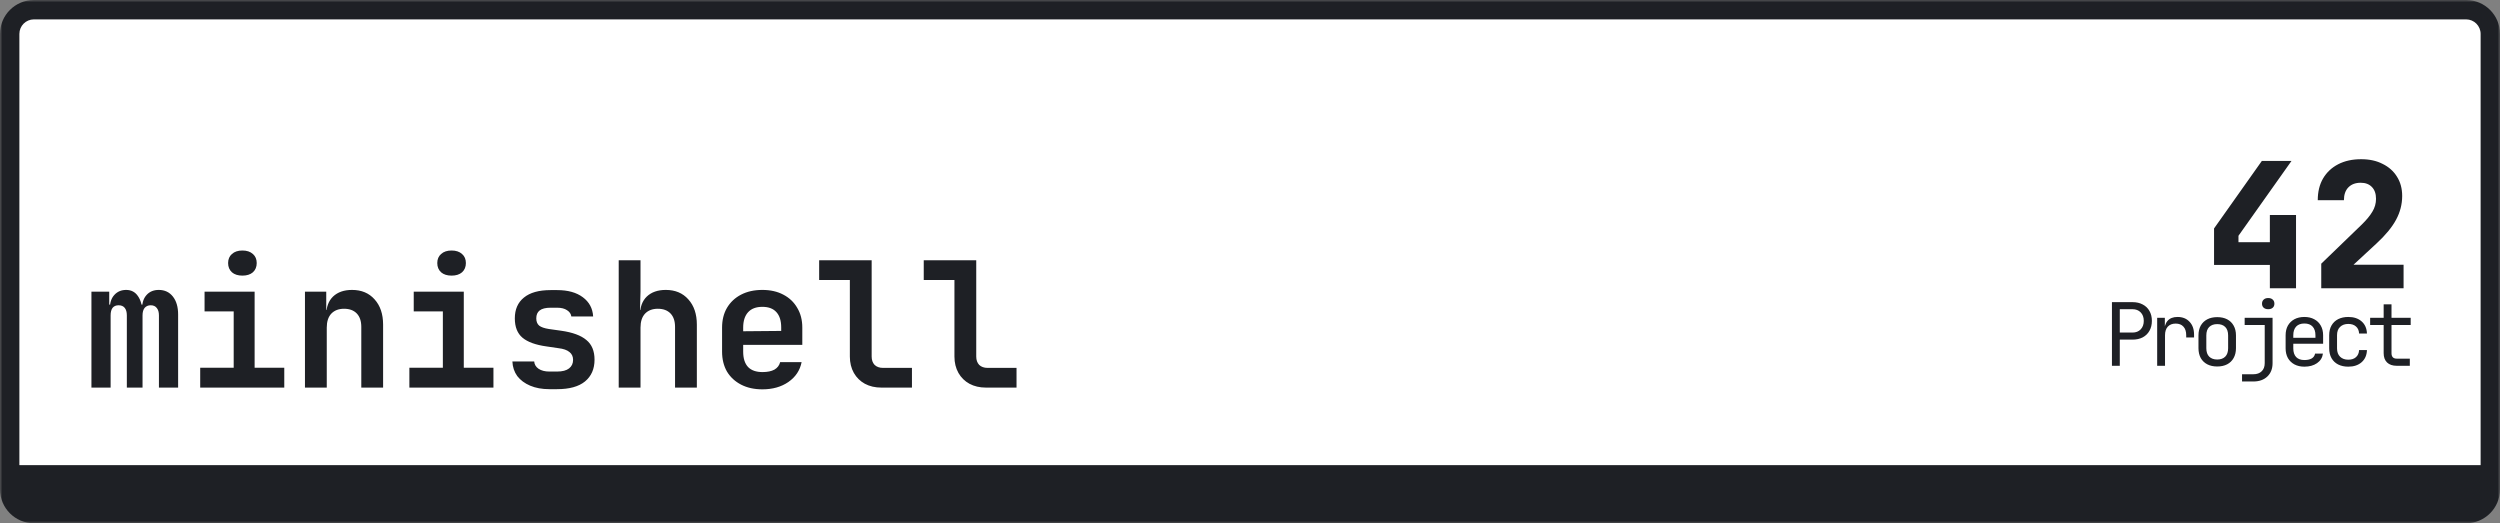 <svg width="516" height="108" viewBox="0 0 516 108" fill="none" xmlns="http://www.w3.org/2000/svg">
<rect x="0" y="0" width="516" height="108" fill="#808080" stroke="none"/>
<mask id="path-1-outside-1_3_120" maskUnits="userSpaceOnUse" x="0" y="0" width="516" height="108" fill="black">
<rect fill="white" width="516" height="108"/>
<path d="M2 7C2 4.239 4.239 2 7 2H509C511.761 2 514 4.239 514 7V97C514 99.761 511.761 102 509 102H7C4.239 102 2 99.761 2 97V7Z"/>
</mask>
<path d="M2 7C2 4.239 4.239 2 7 2H509C511.761 2 514 4.239 514 7V97C514 99.761 511.761 102 509 102H7C4.239 102 2 99.761 2 97V7Z" fill="white"/>
<path d="M18.872 80V60.2H22.544V62.864H23.3L22.688 63.512C22.688 62.408 23 61.52 23.624 60.848C24.248 60.176 25.052 59.84 26.036 59.84C27.092 59.84 27.908 60.272 28.484 61.136C29.084 62 29.384 63.164 29.384 64.628L28.592 62.864H29.816L29.348 63.512C29.348 62.408 29.66 61.52 30.284 60.848C30.908 60.176 31.736 59.84 32.768 59.84C33.992 59.84 34.964 60.296 35.684 61.208C36.404 62.12 36.764 63.356 36.764 64.916V80H32.804V65.096C32.804 64.448 32.66 63.944 32.372 63.584C32.084 63.2 31.664 63.008 31.112 63.008C30.584 63.008 30.164 63.188 29.852 63.548C29.564 63.908 29.42 64.424 29.42 65.096V80H26.18V65.096C26.18 64.424 26.036 63.908 25.748 63.548C25.46 63.188 25.04 63.008 24.488 63.008C23.936 63.008 23.516 63.188 23.228 63.548C22.964 63.908 22.832 64.424 22.832 65.096V80H18.872ZM41.322 80V75.896H48.234V64.268H42.222V60.2H52.554V75.896H58.674V80H41.322ZM50.034 56.888C49.122 56.888 48.402 56.66 47.874 56.204C47.346 55.724 47.082 55.088 47.082 54.296C47.082 53.504 47.346 52.88 47.874 52.424C48.402 51.944 49.122 51.704 50.034 51.704C50.946 51.704 51.666 51.944 52.194 52.424C52.722 52.88 52.986 53.504 52.986 54.296C52.986 55.088 52.722 55.724 52.194 56.204C51.666 56.66 50.946 56.888 50.034 56.888ZM62.944 80V60.2H67.336V63.98H68.56L67.336 65.024C67.336 63.392 67.804 62.12 68.74 61.208C69.7 60.296 71.008 59.84 72.664 59.84C74.608 59.84 76.156 60.488 77.308 61.784C78.484 63.08 79.072 64.82 79.072 67.004V80H74.572V67.472C74.572 66.272 74.26 65.348 73.636 64.7C73.012 64.052 72.136 63.728 71.008 63.728C69.904 63.728 69.028 64.064 68.38 64.736C67.756 65.408 67.444 66.368 67.444 67.616V80H62.944ZM84.494 80V75.896H91.406V64.268H85.394V60.2H95.726V75.896H101.846V80H84.494ZM93.206 56.888C92.294 56.888 91.574 56.66 91.046 56.204C90.518 55.724 90.254 55.088 90.254 54.296C90.254 53.504 90.518 52.88 91.046 52.424C91.574 51.944 92.294 51.704 93.206 51.704C94.118 51.704 94.838 51.944 95.366 52.424C95.894 52.88 96.158 53.504 96.158 54.296C96.158 55.088 95.894 55.724 95.366 56.204C94.838 56.66 94.118 56.888 93.206 56.888ZM113.388 80.324C111.876 80.324 110.556 80.084 109.428 79.604C108.3 79.124 107.412 78.464 106.764 77.624C106.14 76.76 105.804 75.752 105.756 74.6H110.256C110.304 75.224 110.604 75.728 111.156 76.112C111.732 76.496 112.476 76.688 113.388 76.688H114.972C116.076 76.688 116.904 76.472 117.456 76.04C118.008 75.608 118.284 75.02 118.284 74.276C118.284 73.58 118.032 73.04 117.528 72.656C117.048 72.248 116.292 71.984 115.26 71.864L112.812 71.504C110.556 71.192 108.9 70.592 107.844 69.704C106.788 68.816 106.26 67.484 106.26 65.708C106.26 63.86 106.884 62.432 108.132 61.424C109.38 60.392 111.216 59.876 113.64 59.876H115.008C117.216 59.876 118.98 60.368 120.3 61.352C121.62 62.336 122.328 63.656 122.424 65.312H117.924C117.852 64.784 117.552 64.352 117.024 64.016C116.52 63.68 115.848 63.512 115.008 63.512H113.64C112.608 63.512 111.852 63.704 111.372 64.088C110.916 64.448 110.688 64.988 110.688 65.708C110.688 66.38 110.892 66.884 111.3 67.22C111.708 67.532 112.368 67.76 113.28 67.904L115.836 68.264C118.188 68.6 119.916 69.236 121.02 70.172C122.148 71.084 122.712 72.44 122.712 74.24C122.712 76.16 122.052 77.66 120.732 78.74C119.436 79.796 117.516 80.324 114.972 80.324H113.388ZM127.702 80V53.72H132.202V60.2L132.094 63.98H133.318L132.094 65.024C132.094 63.392 132.562 62.12 133.498 61.208C134.458 60.296 135.766 59.84 137.422 59.84C139.366 59.84 140.914 60.488 142.066 61.784C143.242 63.08 143.83 64.82 143.83 67.004V80H139.33V67.472C139.33 66.272 139.018 65.348 138.394 64.7C137.77 64.052 136.894 63.728 135.766 63.728C134.662 63.728 133.786 64.064 133.138 64.736C132.514 65.408 132.202 66.368 132.202 67.616V80H127.702ZM157.352 80.36C155.672 80.36 154.208 80.036 152.96 79.388C151.712 78.74 150.74 77.84 150.044 76.688C149.372 75.512 149.036 74.144 149.036 72.584V67.616C149.036 66.056 149.372 64.7 150.044 63.548C150.74 62.372 151.712 61.46 152.96 60.812C154.208 60.164 155.672 59.84 157.352 59.84C159.008 59.84 160.448 60.164 161.672 60.812C162.92 61.46 163.88 62.372 164.552 63.548C165.248 64.7 165.596 66.056 165.596 67.616V71.18H153.392V72.584C153.392 73.976 153.728 75.032 154.4 75.752C155.072 76.448 156.068 76.796 157.388 76.796C158.396 76.796 159.212 76.628 159.836 76.292C160.46 75.932 160.856 75.416 161.024 74.744H165.452C165.116 76.448 164.204 77.816 162.716 78.848C161.252 79.856 159.464 80.36 157.352 80.36ZM161.24 68.66V67.58C161.24 66.212 160.916 65.168 160.268 64.448C159.62 63.704 158.648 63.332 157.352 63.332C156.056 63.332 155.072 63.704 154.4 64.448C153.728 65.192 153.392 66.248 153.392 67.616V68.372L161.564 68.3L161.24 68.66ZM181.926 80C180.63 80 179.49 79.736 178.506 79.208C177.546 78.68 176.79 77.936 176.238 76.976C175.686 75.992 175.41 74.864 175.41 73.592V57.788H169.074V53.72H179.91V73.592C179.91 74.312 180.114 74.888 180.522 75.32C180.954 75.728 181.53 75.932 182.25 75.932H188.226V80H181.926ZM203.512 80C202.216 80 201.076 79.736 200.092 79.208C199.132 78.68 198.376 77.936 197.824 76.976C197.272 75.992 196.996 74.864 196.996 73.592V57.788H190.66V53.72H201.496V73.592C201.496 74.312 201.7 74.888 202.108 75.32C202.54 75.728 203.116 75.932 203.836 75.932H209.812V80H203.512Z" fill="#1E2025"/>
<path d="M468.5 59.5V54.676H456.98V47.152L466.844 33.22H472.964L462.02 48.664V49.996H468.5V44.38H473.9V59.5H468.5ZM479.106 59.5V54.424L487.458 46.36C488.442 45.4 489.174 44.512 489.654 43.696C490.158 42.88 490.41 41.992 490.41 41.032C490.41 39.976 490.122 39.16 489.546 38.584C488.994 38.008 488.226 37.72 487.242 37.72C486.162 37.72 485.31 38.044 484.686 38.692C484.086 39.316 483.786 40.192 483.786 41.32H478.386C478.386 39.592 478.746 38.104 479.466 36.856C480.21 35.584 481.254 34.6 482.598 33.904C483.942 33.208 485.526 32.86 487.35 32.86C489.054 32.86 490.53 33.184 491.778 33.832C493.05 34.456 494.034 35.332 494.73 36.46C495.45 37.588 495.81 38.92 495.81 40.456C495.81 42.16 495.39 43.792 494.55 45.352C493.71 46.912 492.366 48.544 490.518 50.248L485.766 54.64H496.098V59.5H479.106Z" fill="#1E2025"/>
<path d="M435.905 75.5V62.36H440.135C440.951 62.36 441.659 62.522 442.259 62.846C442.859 63.158 443.321 63.602 443.645 64.178C443.981 64.754 444.149 65.438 444.149 66.23C444.149 67.01 443.981 67.694 443.645 68.282C443.321 68.858 442.859 69.308 442.259 69.632C441.659 69.944 440.951 70.1 440.135 70.1H437.525V75.5H435.905ZM437.525 68.642H440.135C440.843 68.642 441.407 68.426 441.827 67.994C442.259 67.55 442.475 66.962 442.475 66.23C442.475 65.486 442.259 64.898 441.827 64.466C441.407 64.034 440.843 63.818 440.135 63.818H437.525V68.642ZM445.24 75.5V65.6H446.824V67.49H447.202L446.68 68.66C446.68 67.592 446.908 66.788 447.364 66.248C447.832 65.696 448.522 65.42 449.434 65.42C450.478 65.42 451.306 65.75 451.918 66.41C452.542 67.058 452.854 67.94 452.854 69.056V69.65H451.234V69.2C451.234 68.42 451.042 67.826 450.658 67.418C450.286 66.998 449.752 66.788 449.056 66.788C448.372 66.788 447.832 66.998 447.436 67.418C447.052 67.838 446.86 68.432 446.86 69.2V75.5H445.24ZM457.635 75.644C456.843 75.644 456.159 75.494 455.583 75.194C455.007 74.894 454.557 74.462 454.233 73.898C453.921 73.322 453.765 72.644 453.765 71.864V69.236C453.765 68.444 453.921 67.766 454.233 67.202C454.557 66.638 455.007 66.206 455.583 65.906C456.159 65.606 456.843 65.456 457.635 65.456C458.427 65.456 459.111 65.606 459.687 65.906C460.263 66.206 460.707 66.638 461.019 67.202C461.343 67.766 461.505 68.438 461.505 69.218V71.864C461.505 72.644 461.343 73.322 461.019 73.898C460.707 74.462 460.263 74.894 459.687 75.194C459.111 75.494 458.427 75.644 457.635 75.644ZM457.635 74.204C458.343 74.204 458.895 74.006 459.291 73.61C459.687 73.214 459.885 72.632 459.885 71.864V69.236C459.885 68.468 459.687 67.886 459.291 67.49C458.895 67.094 458.343 66.896 457.635 66.896C456.939 66.896 456.387 67.094 455.979 67.49C455.583 67.886 455.385 68.468 455.385 69.236V71.864C455.385 72.632 455.583 73.214 455.979 73.61C456.387 74.006 456.939 74.204 457.635 74.204ZM462.758 78.74V77.246H465.08C465.824 77.246 466.4 77.042 466.808 76.634C467.228 76.238 467.438 75.674 467.438 74.942V67.076H463.298V65.6H469.058V74.942C469.058 76.106 468.698 77.03 467.978 77.714C467.258 78.398 466.292 78.74 465.08 78.74H462.758ZM468.158 63.818C467.762 63.818 467.45 63.716 467.222 63.512C466.994 63.308 466.88 63.032 466.88 62.684C466.88 62.324 466.994 62.042 467.222 61.838C467.45 61.622 467.762 61.514 468.158 61.514C468.554 61.514 468.866 61.622 469.094 61.838C469.322 62.042 469.436 62.324 469.436 62.684C469.436 63.032 469.322 63.308 469.094 63.512C468.866 63.716 468.554 63.818 468.158 63.818ZM475.621 75.68C474.841 75.68 474.157 75.524 473.569 75.212C472.993 74.9 472.543 74.462 472.219 73.898C471.907 73.322 471.751 72.656 471.751 71.9V69.2C471.751 68.432 471.907 67.766 472.219 67.202C472.543 66.638 472.993 66.2 473.569 65.888C474.157 65.576 474.841 65.42 475.621 65.42C476.401 65.42 477.079 65.576 477.655 65.888C478.243 66.2 478.693 66.638 479.005 67.202C479.329 67.766 479.491 68.432 479.491 69.2V70.946H473.335V71.9C473.335 72.68 473.533 73.28 473.929 73.7C474.325 74.108 474.889 74.312 475.621 74.312C476.245 74.312 476.749 74.204 477.133 73.988C477.517 73.76 477.751 73.424 477.835 72.98H479.455C479.347 73.808 478.939 74.468 478.231 74.96C477.535 75.44 476.665 75.68 475.621 75.68ZM477.907 69.866V69.2C477.907 68.42 477.709 67.82 477.313 67.4C476.929 66.98 476.365 66.77 475.621 66.77C474.889 66.77 474.325 66.98 473.929 67.4C473.533 67.82 473.335 68.42 473.335 69.2V69.722H478.033L477.907 69.866ZM484.686 75.68C483.894 75.68 483.198 75.53 482.598 75.23C482.01 74.93 481.554 74.498 481.23 73.934C480.906 73.358 480.744 72.68 480.744 71.9V69.2C480.744 68.408 480.906 67.73 481.23 67.166C481.554 66.602 482.01 66.17 482.598 65.87C483.198 65.57 483.894 65.42 484.686 65.42C485.826 65.42 486.744 65.726 487.44 66.338C488.136 66.95 488.502 67.784 488.538 68.84H486.918C486.882 68.204 486.666 67.718 486.27 67.382C485.886 67.034 485.358 66.86 484.686 66.86C483.978 66.86 483.414 67.064 482.994 67.472C482.574 67.868 482.364 68.438 482.364 69.182V71.9C482.364 72.644 482.574 73.22 482.994 73.628C483.414 74.036 483.978 74.24 484.686 74.24C485.358 74.24 485.886 74.066 486.27 73.718C486.666 73.37 486.882 72.884 486.918 72.26H488.538C488.502 73.316 488.136 74.15 487.44 74.762C486.744 75.374 485.826 75.68 484.686 75.68ZM494.687 75.5C493.835 75.5 493.169 75.272 492.689 74.816C492.221 74.36 491.987 73.718 491.987 72.89V67.076H489.197V65.6H491.987V62.81H493.607V65.6H497.567V67.076H493.607V72.89C493.607 73.646 493.967 74.024 494.687 74.024H497.387V75.5H494.687Z" fill="#1E2025"/>
<path d="M0 7C0 3.134 3.134 0 7 0H509C512.866 0 516 3.134 516 7H512C512 5.343 510.657 4 509 4H7C5.343 4 4 5.343 4 7H0ZM516 101C516 104.866 512.866 108 509 108H7C3.134 108 0 104.866 0 101L4 96C4 96 5.343 96 7 96H509C510.657 96 512 96 512 96L516 101ZM7 108C3.134 108 0 104.866 0 101V7C0 3.134 3.134 0 7 0V4C5.343 4 4 5.343 4 7V96C4 96 5.343 96 7 96V108ZM509 0C512.866 0 516 3.134 516 7V101C516 104.866 512.866 108 509 108V96C510.657 96 512 96 512 96V7C512 5.343 510.657 4 509 4V0Z" fill="#1E2025" mask="url(#path-1-outside-1_3_120)"/>
</svg>
